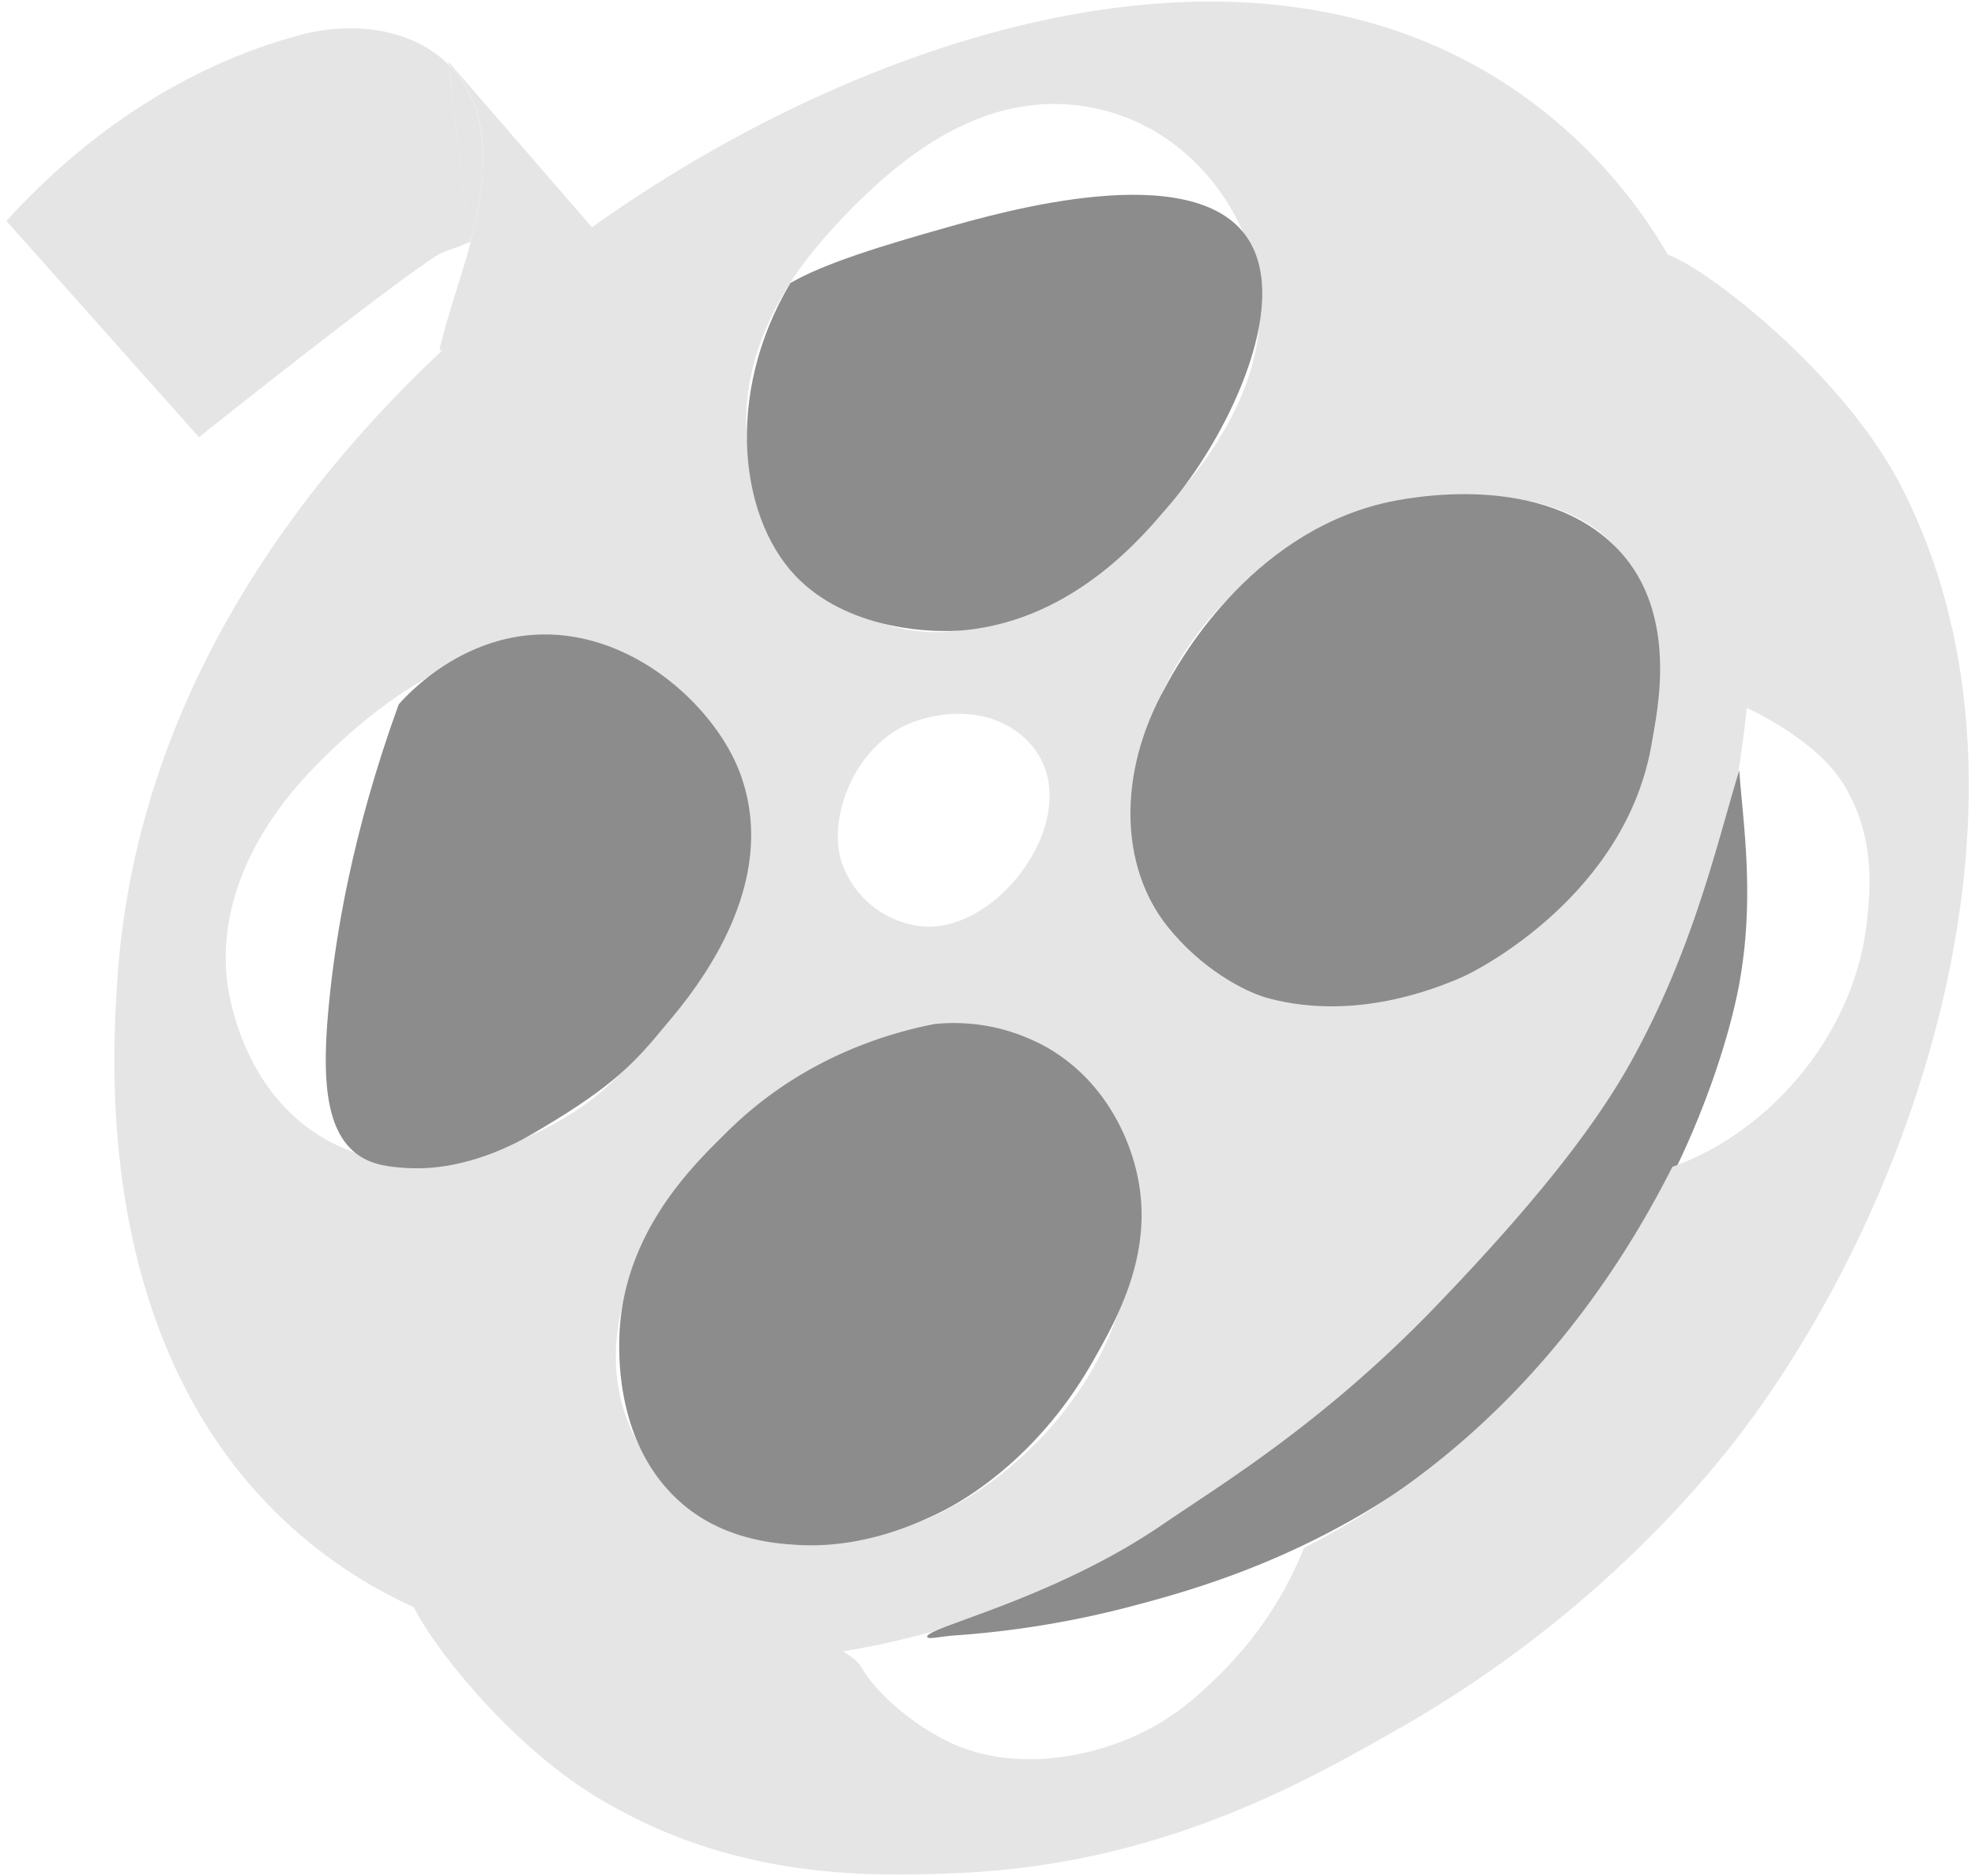<svg xmlns="http://www.w3.org/2000/svg" width="400" height="380" viewBox="0 0 400 380"><defs><style>.cls-1{fill:#e5e5e5;}.cls-2{fill:#8c8c8c;}</style></defs><g id="Layer_8" data-name="Layer 8"><path class="cls-1" d="M319.62,28.59C259.74-28.27,162.23,11,107.34,55.61c-17.45,14.2-78.67,64-83.63,143.67-1,16.4-4.67,75.13,36.46,111.07,29.14,25.48,65.28,25.93,83.19,26.16,63.13.8,108-36.11,128.23-52.75,21.48-17.67,64.43-53,78.05-114.93C352.45,156.08,370,76.41,319.62,28.59ZM167.33,47.76a123.82,123.82,0,0,1,13.43-13.15c10-8.24,21.72-14.26,35-13.48a40.79,40.79,0,0,1,8.7,1.46c15.92,4.49,25.75,17.78,29.16,29.59,9.44,32.67-28.3,60.63-30.45,62.18-8,5.74-25.28,18.2-44.17,12C159.63,120,153.29,98.94,152.8,97.21,147.6,78.88,155.16,61.41,167.33,47.76ZM187.54,187.7a19.28,19.28,0,0,1-17.16-13.3c-2.82-9.52,3.24-24.22,15-28.3,7-2.42,15.87-2.36,22.1,3.36C221.5,162.34,203.82,188.3,187.54,187.7ZM64.88,230.15c-16-9.85-18.59-29-18.87-31.3C44.09,182.54,52.1,167.47,63.09,156c2.31-2.41,4.84-4.87,7.56-7.27,9.75-8.62,21.85-16.4,34.12-17.62,4.14-.41,15-1.1,25.89,4.51a33.17,33.17,0,0,1,12.7,10.5,32.67,32.67,0,0,1,4.45,9.42c4.37,14.64-1.73,28.94-4.83,36.2-.45,1-1.62,3.74-3.48,7.13-.62,1.13-8.63,15.44-19.94,24.05C108.72,231.15,84.37,242.12,64.88,230.15Zm100.78,81.92c-3.87-.17-26.19-1.14-36.45-19.73-7.71-14-4.71-29.77,3.29-43.65,8.25-14.31,21.81-26.58,34.45-32.69,13.11-6.34,30.1-12.25,43.87-4.44,12.62,7.16,17.74,22.87,18.32,36.61C230.45,279.53,197.28,313.44,165.66,312.07ZM320.48,171c-3.15,4.85-23,35.33-52.75,31.74-1.18-.14-22.22-3-32.16-20.59-10.78-19-4.13-47.58,18.87-66,4.44-3.93,18.68-15.51,39.45-15.87,6.57-.12,24.2-.42,33.88,11.15C341.56,127.85,329.59,157,320.48,171Z"/><path class="cls-2" d="M80.75,142.67C82.58,140.6,94,128.1,111.2,128.52c18.39.44,33.82,15.29,38.6,27.87,9.36,24.68-12.2,47.84-15.87,52.32-6.37,7.77-11.54,12.47-26.16,21-8,4.66-17.17,7.47-25.73,6.86-2.88-.21-6.38-.46-9.44-2.58-7.15-4.95-7.29-17-6-30.44C67.93,189.65,71.3,168.74,80.75,142.67Z"/><path class="cls-2" d="M160.09,57.32c6.89-4,18.87-7.64,31.31-11.15,11.11-3.13,50.38-14.53,61.32,2.15,9,13.72-4.56,41-16.29,54.46-4.27,4.89-18.37,22.68-41.17,24.88-6.34.61-22.48,0-33-9.87C149.65,106,146.55,80,160.09,57.32Z"/><path class="cls-2" d="M236,139.24c2.44-4.69,16.81-30.79,44.17-37.31,5.29-1.27,32.51-6.49,47.6,9.43,12.47,13.15,7.71,33.28,6.86,38.6-4.93,31.15-35.44,46.67-38.59,48-5.18,2.24-21.43,8.9-39,4.29-5-1.31-13.83-6.1-20.58-14.58C226.88,175.7,226.18,156.74,236,139.24Z"/><path class="cls-2" d="M189.25,207.43A38.43,38.43,0,0,1,212,212.14c13.47,7.71,17.19,21.27,18,24.45,4.22,16.38-3.58,30.19-8.57,39-10.66,18.85-24.86,27.62-30.45,30.45-7.08,3.59-17.81,7.72-30,6.86-4-.28-14.92-1-23.59-9-13.66-12.55-12.26-32.6-11.58-37.74,2.49-18.89,15.68-31.15,21.44-36.88C162.68,213.94,180.63,209.11,189.25,207.43Z"/><path class="cls-2" d="M352.26,156c.7,10.8,3.69,27.94-.9,47.57-2.17,9.26-15,59.66-62.18,94.34-24.34,17.91-48.36,24.37-60,27.45a193.21,193.21,0,0,1-35.95,5.92c-2.86.2-5.24.86-5.44.3-.64-1.84,25.34-7.5,47.6-22.73,12.23-8.36,32.74-20.67,55.54-44.39,17.65-18.36,31.11-34.56,39.24-49.1C342.87,192.59,347.56,171.49,352.26,156Z"/><path class="cls-1" d="M335.49,51.32c3.36-2.19,36.2,21.55,49.32,46.75,30.46,58.46,6.59,138.57-29.59,188.69-5.38,7.45-28.85,38.94-72.05,63.47-19,10.82-48.29,27.48-89.2,29.17-17.71.73-45.58,1.51-73.55-15.66C99.58,351,80.73,324.48,82.89,321.5c1.19-1.63,11,4.46,25.31,8.15,10.18,2.62,20.41,4.41,34.31,2.57,14.89-2,23.6-1.37,30.23,3.65,2.1,1.59,1.66,2.55,5.15,6.43A50.21,50.21,0,0,0,192.47,353c15.66,7.19,32.18.74,35.16-.43,9.76-3.81,15.75-9.71,20.16-14.15a74.73,74.73,0,0,0,16.3-24.87,158.66,158.66,0,0,0,14.15-8.15c31.27-20.22,49.73-47.78,60.47-69.05a55.14,55.14,0,0,0,6.86-3c16.22-8.45,30.48-26.19,32.59-47.17.62-6.13,1.74-17.22-5.14-27.88-5.23-8.1-17.06-14-20.8-15.65,0-1.62-.43-2.28-.43-5.15,0-26.28-3.13-39.2-3.53-43.52C346,69.57,333,53,335.49,51.32Z"/><path class="cls-1" d="M90.83,12.51l29.08,33.54c-5.12,4.23-10.1,8.65-15.16,13-4.75,4-9.54,10.1-15.63,12-.73.23,5.14-18,5.53-19.44.23-.86.45-1.73.67-2.6,1.89-7.56,3.33-15.39,2-23.15a23.18,23.18,0,0,0-6.37-12.71Z"/><path class="cls-1" d="M97.28,25.86c1.37,7.76-.07,15.59-2,23.15l-.2,0L90.91,13.15A23.18,23.18,0,0,1,97.28,25.86Z"/><path class="cls-1" d="M90.91,13.15,95.12,49c-1.8.89-3.6,1.36-5.41,2.1-5,2.08-49.43,37.43-49.41,37.46l-39-43.8c16-17.66,36.5-31.57,59.51-37.67C71.68,4.16,83.62,5.87,90.91,13.15Z"/></g></svg>